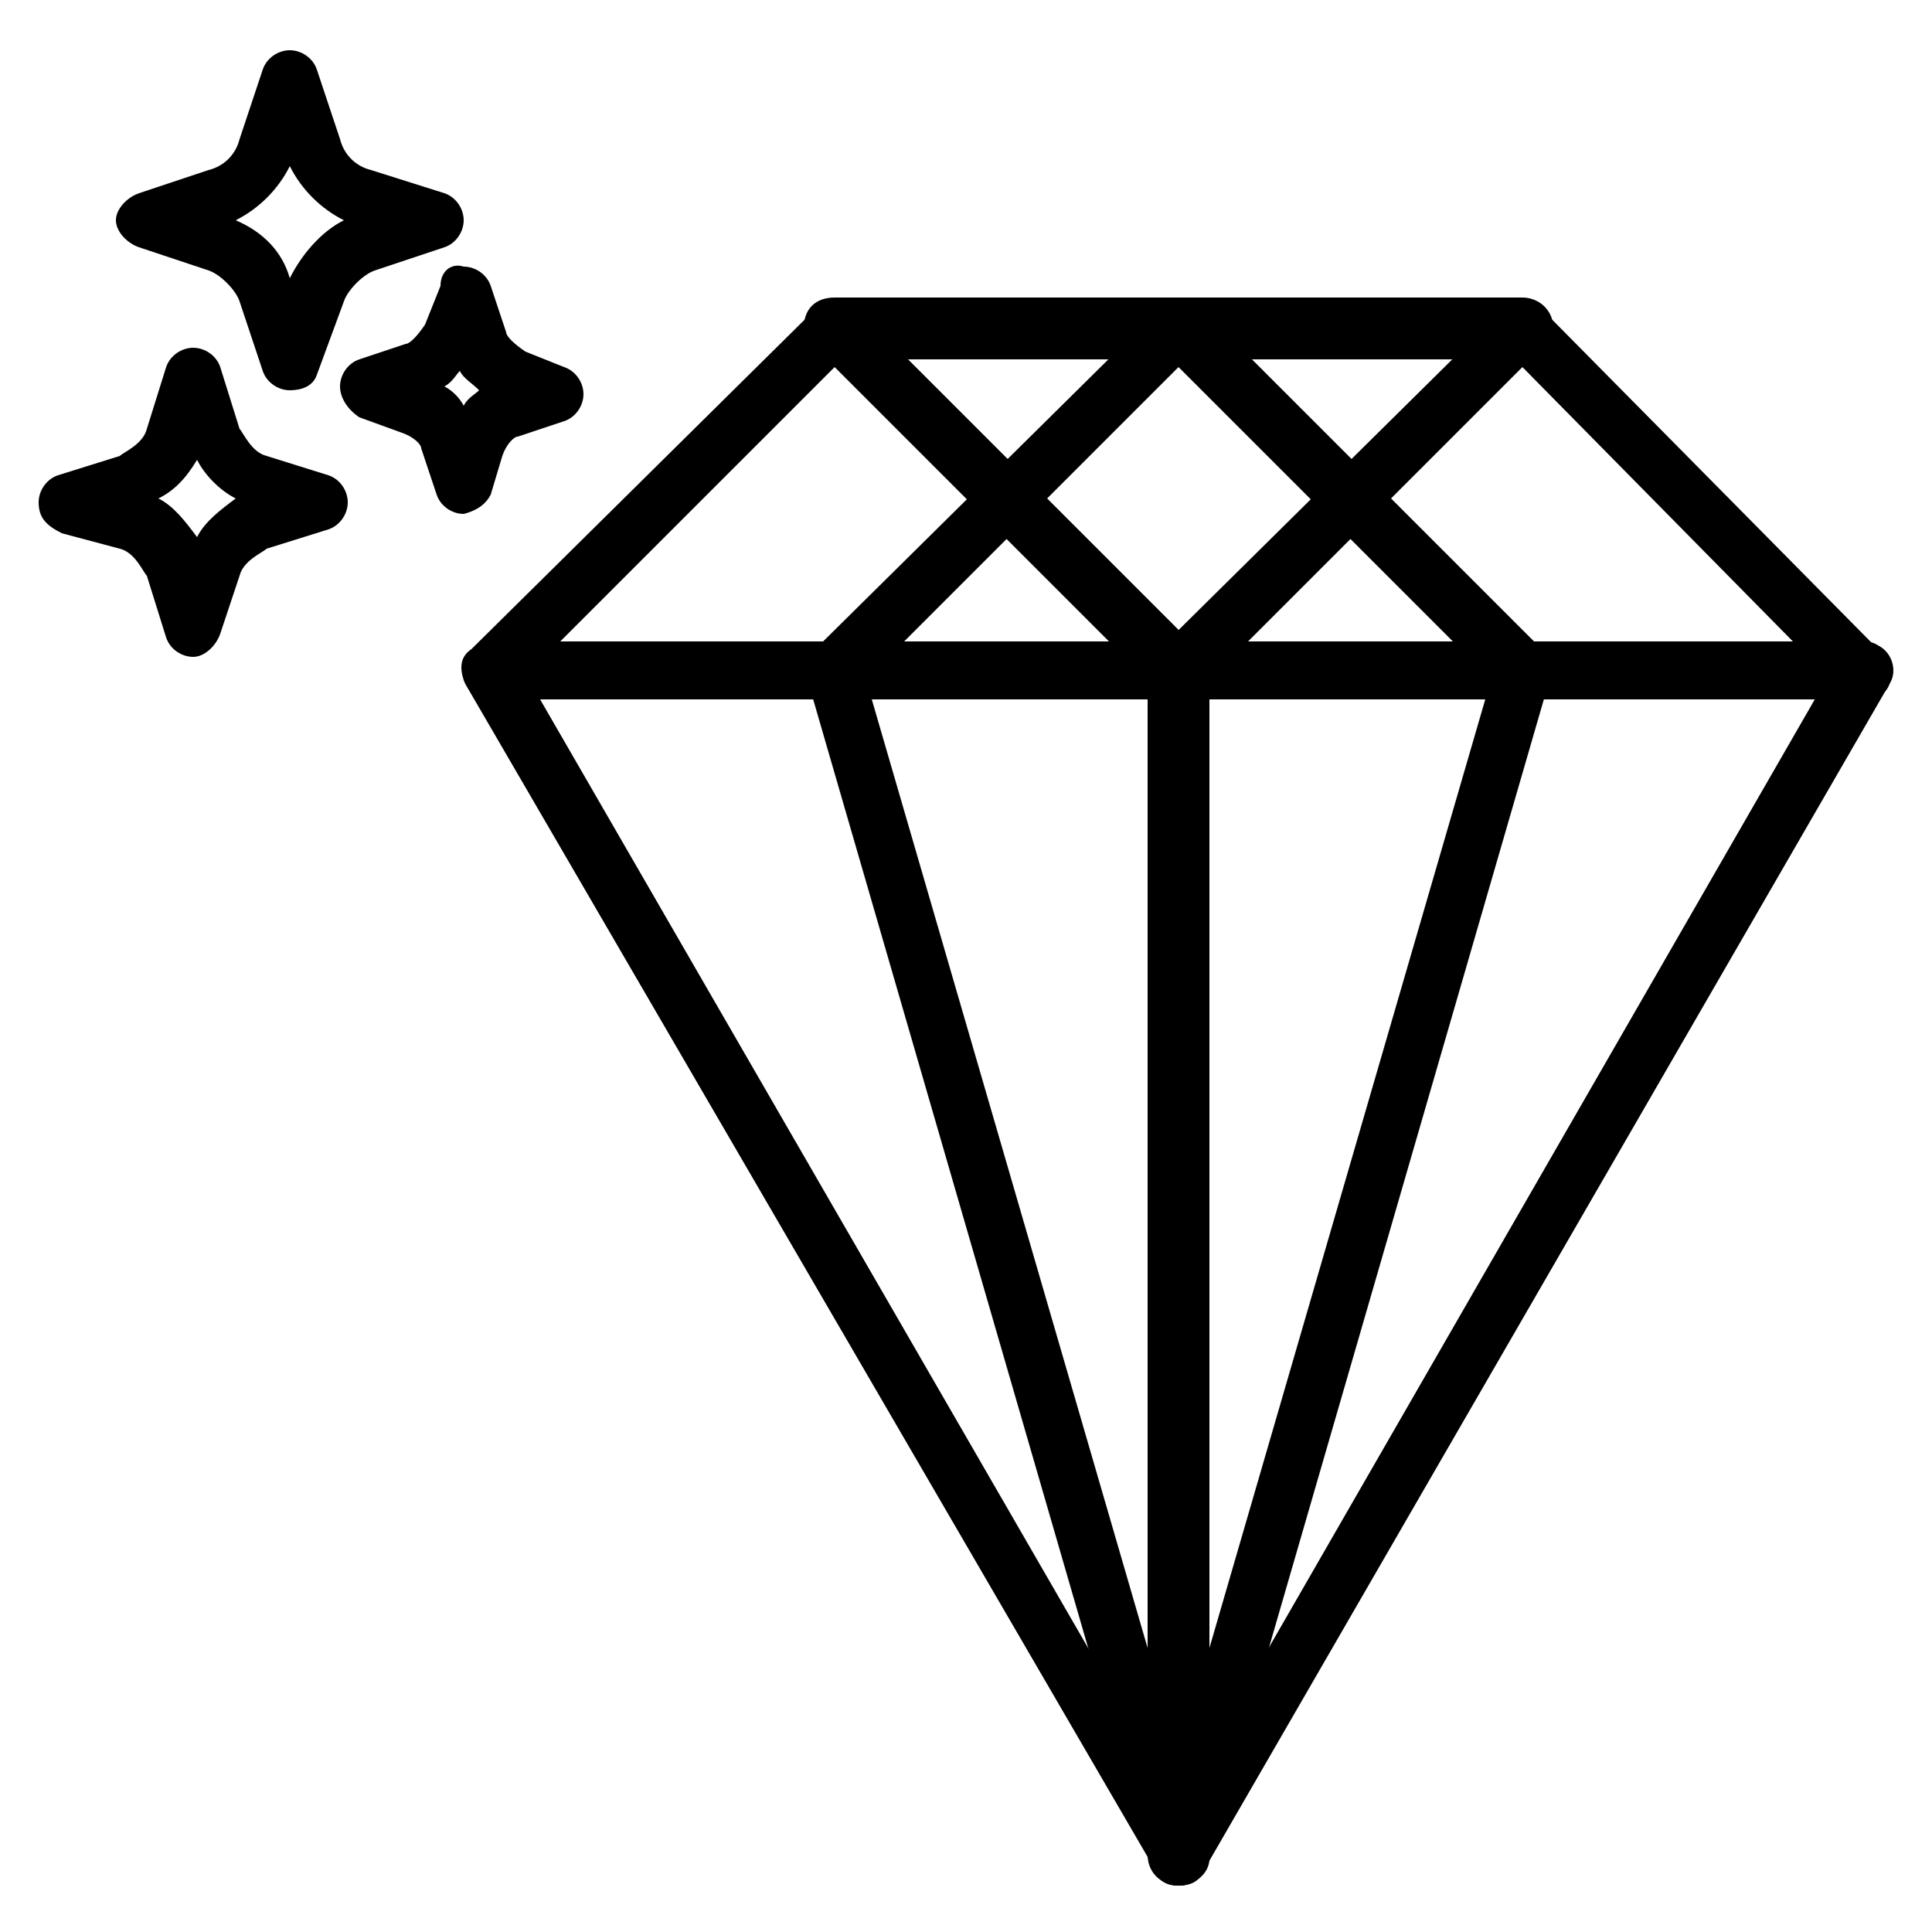 <svg id="Layer_1" height="512" viewBox="0 0 50 50" width="512" xmlns="http://www.w3.org/2000/svg"><g><g><g><path d="m39.4 9.3h-17.8c-.4 0-.8-.3-.8-.8s.3-.8.8-.8h17.8c.4 0 .8.3.8.8s-.4.8-.8.8z" fill="rgb(0,0,0)"/></g><g><g><g><path d="m30.5 18.1h-17.8c-.3 0-.6-.2-.7-.5s-.1-.6.2-.8l8.9-8.8c.3-.3.8-.3 1.1 0l8.9 8.9c.2.2.3.5.2.8-.2.3-.5.4-.8.4zm-16-1.5h14.2l-7.1-7.1z" fill="rgb(0,0,0)"/></g><g><path d="m48.2 18.1h-17.7c-.3 0-.6-.2-.7-.5s-.1-.6.2-.8l8.9-8.8c.1-.1.3-.2.5-.2s.4.1.5.2l8.8 8.9c.2.2.3.5.2.8s-.4.4-.7.4zm-15.9-1.5h14.1l-7-7.1z" fill="rgb(0,0,0)"/></g></g><g><path d="m39.4 18.1h-17.8c-.3 0-.6-.2-.7-.5s-.1-.6.2-.8l8.9-8.8c.3-.3.8-.3 1.1 0l8.9 8.9c.2.2.3.5.2.8-.2.3-.5.4-.8.4zm-16-1.5h14.2l-7.1-7.1z" fill="rgb(0,0,0)"/></g><g><path d="m30.5 48.8c-.3 0-.5-.1-.6-.4l-17.8-30.6c-.2-.4-.1-.8.3-1s.8-.1 1 .3l17.1 29.6 17.1-29.7c.2-.4.7-.5 1-.3.4.2.5.7.3 1l-17.8 30.8c-.1.2-.3.3-.6.3z" fill="rgb(0,0,0)"/></g><g><path d="m30.5 48.8c-.3 0-.6-.2-.7-.5l-8.9-30.7c-.1-.4.1-.8.5-.9s.8.1.9.5l8.2 28.2 8.2-28.2c.1-.4.5-.6.9-.5s.6.5.5.9l-8.9 30.7c-.1.3-.4.5-.7.5z" fill="rgb(0,0,0)"/></g><g><path d="m30.5 48.8c-.4 0-.8-.3-.8-.8v-30.6c0-.4.3-.8.8-.8s.8.3.8.8v30.7c0 .4-.4.7-.8.7z" fill="rgb(0,0,0)"/></g></g></g><g><g><path d="m7.5 10.1c-.3 0-.6-.2-.7-.5l-.6-1.8c-.1-.3-.5-.7-.8-.8l-1.8-.6c-.3-.1-.6-.4-.6-.7s.3-.6.6-.7l1.8-.6c.4-.1.7-.4.8-.8l.6-1.8c.1-.3.4-.5.7-.5s.6.2.7.5l.6 1.8c.1.4.4.7.8.8l1.9.6c.3.1.5.4.5.7s-.2.6-.5.7l-1.8.6c-.3.1-.7.5-.8.8l-.7 1.9c-.1.3-.4.4-.7.4zm-1.4-4.4c.7.3 1.2.8 1.4 1.5.3-.6.8-1.2 1.4-1.5-.6-.3-1.1-.8-1.4-1.4-.3.6-.8 1.1-1.4 1.4z" fill="rgb(0,0,0)"/></g><g><path d="m12 13.3c-.3 0-.6-.2-.7-.5l-.4-1.2c0-.1-.2-.3-.5-.4l-1.1-.4c-.3-.2-.5-.5-.5-.8s.2-.6.5-.7l1.2-.4c.1 0 .3-.2.5-.5l.4-1c0-.4.3-.6.6-.5.3 0 .6.2.7.5l.4 1.2c0 .1.2.3.5.5l1 .4c.3.1.5.4.5.7s-.2.6-.5.7l-1.2.4c-.1 0-.3.2-.4.5l-.3 1c-.1.2-.3.4-.7.5zm-.5-3.3c.2.1.4.3.5.5.1-.2.3-.3.4-.4-.2-.2-.4-.3-.5-.5-.1.1-.2.3-.4.4z" fill="rgb(0,0,0)"/></g><g><path d="m5 17c-.3 0-.6-.2-.7-.5l-.5-1.6c-.1-.1-.3-.6-.7-.7l-1.5-.4c-.4-.2-.6-.4-.6-.8 0-.3.2-.6.5-.7l1.6-.5c.1-.1.6-.3.7-.7l.5-1.6c.1-.3.4-.5.7-.5s.6.2.7.5l.5 1.6c.1.1.3.6.7.7l1.6.5c.3.1.5.4.5.7s-.2.6-.5.7l-1.6.5c-.1.1-.6.3-.7.7l-.5 1.5c-.1.3-.4.6-.7.6zm-.9-4.1c.4.2.7.6 1 1 .2-.4.6-.7 1-1-.4-.2-.8-.6-1-1-.3.5-.6.8-1 1z" fill="rgb(0,0,0)"/></g></g></g></svg>